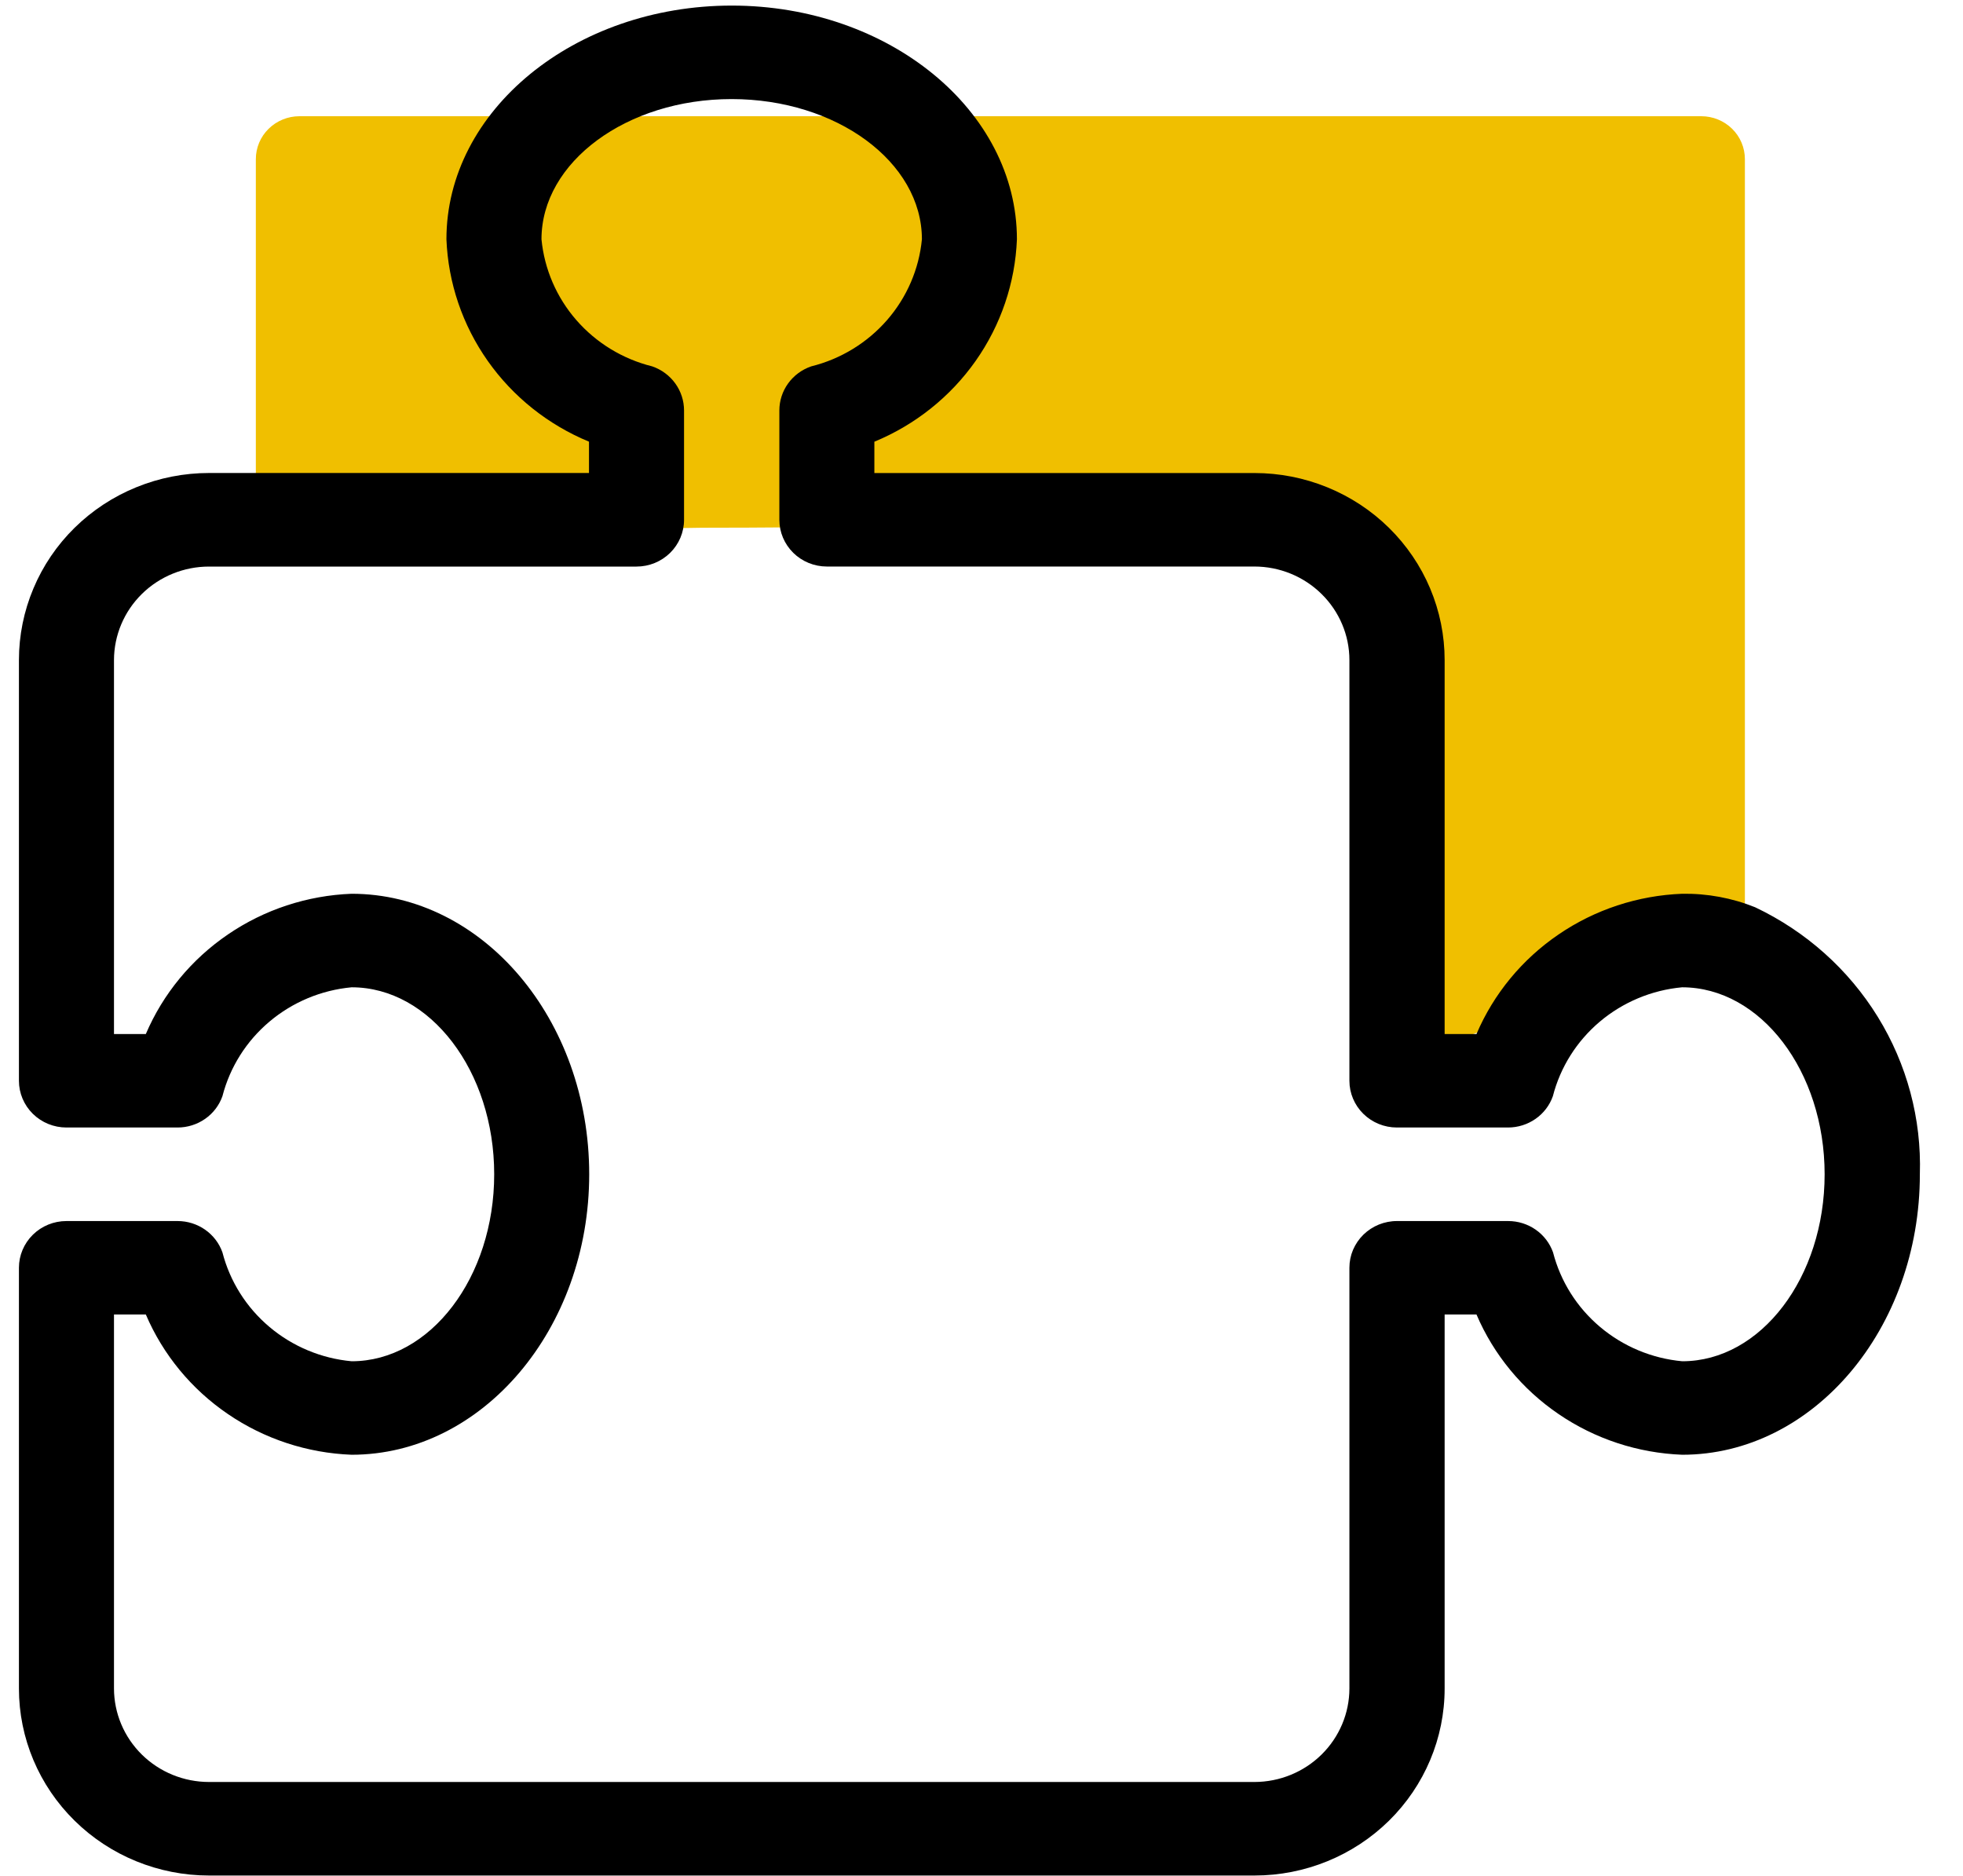 <svg width="45" height="43" viewBox="0 0 45 43" fill="none" xmlns="http://www.w3.org/2000/svg">
<path d="M6.865 2.664H39C39.265 2.664 39.52 2.768 39.707 2.952C39.895 3.136 40 3.387 40 3.648V21.844C40 22.387 39.011 21.844 38.459 21.844L32.033 24.395L30.678 11.861C30.678 11.861 21.613 12.097 16.092 12.097C13.59 12.143 11.086 12.064 8.592 11.861H5.865V3.648C5.865 3.387 5.97 3.136 6.158 2.952C6.345 2.768 6.6 2.664 6.865 2.664V2.664Z" fill="#F0BF00"/>
<path d="M38.564 20.487C37.548 20.526 36.565 20.849 35.73 21.419C34.894 21.988 34.241 22.78 33.847 23.702H33.117V15.13C33.117 14.567 33.004 14.01 32.785 13.489C32.566 12.969 32.245 12.497 31.841 12.099C31.436 11.701 30.956 11.385 30.427 11.17C29.898 10.954 29.331 10.843 28.759 10.843H20.044V10.125C20.981 9.738 21.786 9.096 22.365 8.274C22.944 7.452 23.272 6.485 23.312 5.486C23.312 2.535 20.38 0.128 16.775 0.128C13.17 0.128 10.234 2.53 10.234 5.485C10.274 6.484 10.602 7.451 11.181 8.273C11.76 9.095 12.565 9.737 13.502 10.124V10.842H4.792C4.22 10.842 3.653 10.953 3.124 11.169C2.595 11.384 2.115 11.7 1.71 12.098C1.305 12.496 0.984 12.969 0.766 13.489C0.547 14.009 0.434 14.567 0.434 15.13V24.774C0.434 25.058 0.549 25.33 0.753 25.531C0.957 25.732 1.234 25.845 1.523 25.845H4.071C4.297 25.845 4.517 25.776 4.702 25.647C4.886 25.519 5.025 25.337 5.099 25.127C5.271 24.461 5.647 23.864 6.178 23.417C6.708 22.97 7.366 22.695 8.061 22.631C9.861 22.631 11.329 24.553 11.329 26.917C11.329 29.281 9.863 31.203 8.061 31.203C7.366 31.139 6.708 30.864 6.178 30.417C5.647 29.97 5.271 29.373 5.099 28.707C5.025 28.497 4.886 28.316 4.702 28.187C4.517 28.058 4.297 27.989 4.071 27.989H1.523C1.234 27.989 0.957 28.102 0.753 28.303C0.549 28.504 0.434 28.776 0.434 29.06V38.704C0.434 39.841 0.893 40.931 1.711 41.735C2.528 42.539 3.636 42.991 4.792 42.991H28.759C29.915 42.991 31.023 42.539 31.841 41.735C32.658 40.931 33.117 39.841 33.117 38.704V30.131H33.847C34.241 31.053 34.894 31.845 35.73 32.414C36.565 32.984 37.548 33.307 38.564 33.346C41.564 33.346 44.011 30.462 44.011 26.916C44.051 25.646 43.715 24.392 43.045 23.306C42.374 22.219 41.398 21.348 40.234 20.796C39.704 20.583 39.136 20.478 38.564 20.487ZM38.564 31.203C37.869 31.139 37.211 30.864 36.681 30.417C36.15 29.97 35.774 29.373 35.602 28.707C35.528 28.497 35.389 28.316 35.205 28.187C35.02 28.058 34.8 27.989 34.574 27.989H32.028C31.885 27.988 31.742 28.016 31.61 28.069C31.477 28.123 31.357 28.202 31.255 28.301C31.153 28.401 31.073 28.519 31.017 28.649C30.962 28.779 30.934 28.919 30.934 29.06V38.704C30.933 39.272 30.704 39.816 30.296 40.218C29.889 40.619 29.336 40.846 28.759 40.847H4.792C4.214 40.847 3.661 40.621 3.252 40.219C2.844 39.817 2.614 39.273 2.613 38.704V30.131H3.343C3.737 31.053 4.39 31.845 5.226 32.414C6.061 32.984 7.044 33.307 8.06 33.346C11.06 33.346 13.507 30.462 13.507 26.916C13.507 23.37 11.065 20.487 8.06 20.487C7.044 20.526 6.061 20.849 5.226 21.419C4.39 21.988 3.737 22.78 3.343 23.702H2.613V15.13C2.614 14.562 2.844 14.017 3.252 13.615C3.661 13.213 4.214 12.987 4.792 12.987H14.592C14.881 12.987 15.158 12.874 15.362 12.673C15.566 12.472 15.681 12.2 15.681 11.915V9.409C15.681 9.187 15.611 8.97 15.48 8.789C15.349 8.608 15.164 8.471 14.951 8.398C14.274 8.23 13.667 7.859 13.212 7.337C12.758 6.816 12.479 6.169 12.413 5.485C12.413 3.714 14.367 2.271 16.771 2.271C19.175 2.271 21.134 3.712 21.134 5.485C21.068 6.169 20.789 6.816 20.335 7.337C19.88 7.859 19.273 8.23 18.596 8.398C18.383 8.471 18.198 8.608 18.067 8.789C17.936 8.97 17.866 9.187 17.866 9.409V11.915C17.866 12.199 17.981 12.471 18.185 12.672C18.389 12.873 18.666 12.986 18.955 12.986H28.755C29.333 12.986 29.887 13.213 30.295 13.615C30.704 14.017 30.934 14.562 30.934 15.13V24.774C30.934 25.058 31.049 25.33 31.253 25.531C31.457 25.732 31.734 25.845 32.023 25.845H34.57C34.796 25.845 35.016 25.776 35.201 25.647C35.385 25.519 35.524 25.337 35.598 25.127C35.769 24.461 36.146 23.864 36.676 23.417C37.207 22.97 37.865 22.695 38.56 22.631C40.36 22.631 41.828 24.553 41.828 26.917C41.828 29.281 40.366 31.203 38.564 31.203Z" fill="black"/>
</svg>
